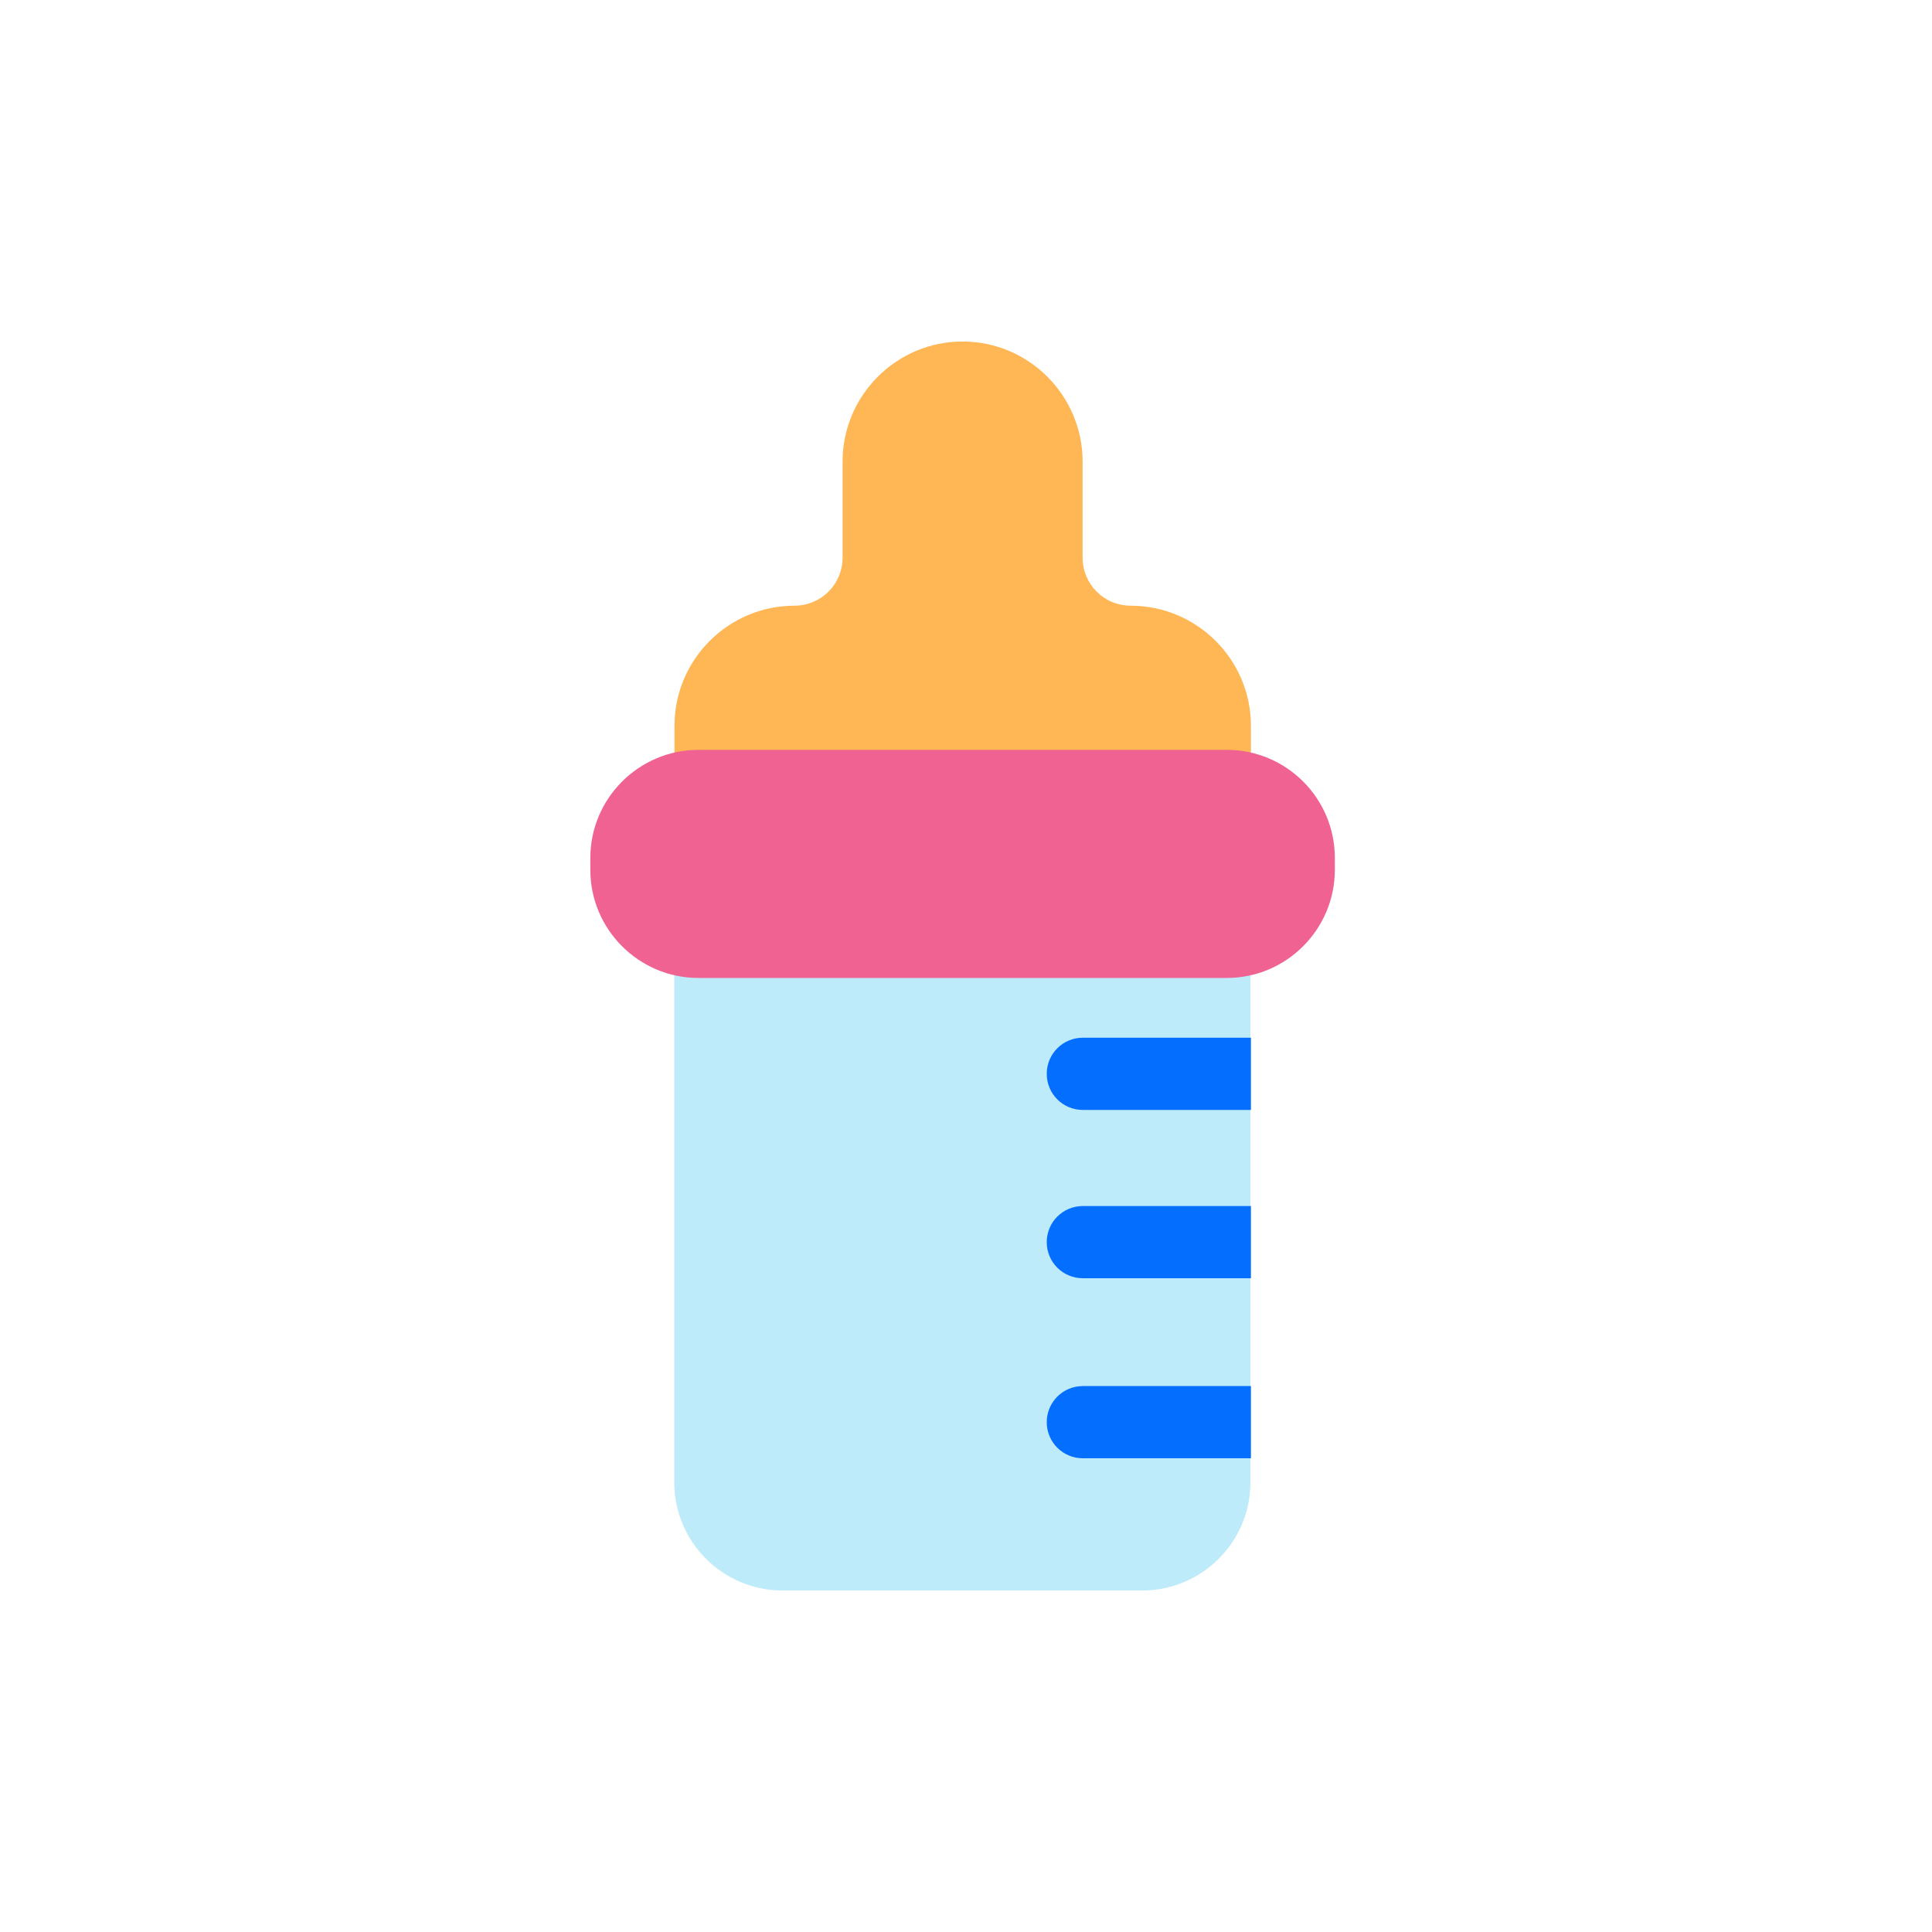 <?xml version="1.0" standalone="no"?><!DOCTYPE svg PUBLIC "-//W3C//DTD SVG 1.1//EN" "http://www.w3.org/Graphics/SVG/1.1/DTD/svg11.dtd"><svg t="1547629930289" class="icon" style="" viewBox="0 0 1024 1024" version="1.1" xmlns="http://www.w3.org/2000/svg" p-id="5738" xmlns:xlink="http://www.w3.org/1999/xlink" width="200" height="200"><defs><style type="text/css">@font-face { font-family: uc-nexus-iconfont; src: url("chrome-extension://pogijhnlcfmcppgimcaccdkmbedjkmhi/res/font_9qmmi8b8jsxxbt9.woff") format("woff"), url("chrome-extension://pogijhnlcfmcppgimcaccdkmbedjkmhi/res/font_9qmmi8b8jsxxbt9.ttf") format("truetype"); }
</style></defs><path d="M599.273 321.034c-14.093 0-25.471-11.378-25.471-25.471v-50.941c0-35.038-28.574-63.612-63.612-63.612s-63.612 28.574-63.612 63.612v50.941c0 14.093-11.378 25.471-25.471 25.471-35.038 0-63.612 28.574-63.612 63.612v31.806c0 10.602 8.533 19.135 19.135 19.135H643.879c10.602 0 19.135-8.533 19.135-19.135v-31.806c0-35.038-28.574-63.612-63.741-63.612z" fill="#FFB655" p-id="5739"></path><path d="M643.879 480.194H376.501c-10.602 0-19.135 8.533-19.135 19.135v286.384c0 31.547 25.729 57.277 57.277 57.277h190.836c31.547 0 57.277-25.729 57.277-57.277V499.329c0.259-10.602-8.275-19.135-18.877-19.135z" fill="#BEEBFA" p-id="5740"></path><path d="M650.214 397.446H370.166c-31.547 0-57.277 25.729-57.277 57.277v6.335c0 31.547 25.729 57.277 57.277 57.277h280.048c31.547 0 57.277-25.729 57.277-57.277v-6.335c0-31.547-25.6-57.277-57.277-57.277z" fill="#F06292" p-id="5741"></path><path d="M663.014 550.141V588.283h-89.083c-10.602 0-19.135-8.533-19.135-19.135 0-10.602 8.533-19.135 19.135-19.135h89.083z m0 0M663.014 639.354V677.495h-89.083c-10.602 0-19.135-8.533-19.135-19.135 0-10.602 8.533-19.135 19.135-19.135h89.083z m0 0M663.014 734.772v38.141h-89.083c-10.602 0-19.135-8.533-19.135-19.135s8.533-19.135 19.135-19.135h89.083z m0 0" fill="#046EFF" p-id="5742"></path></svg>